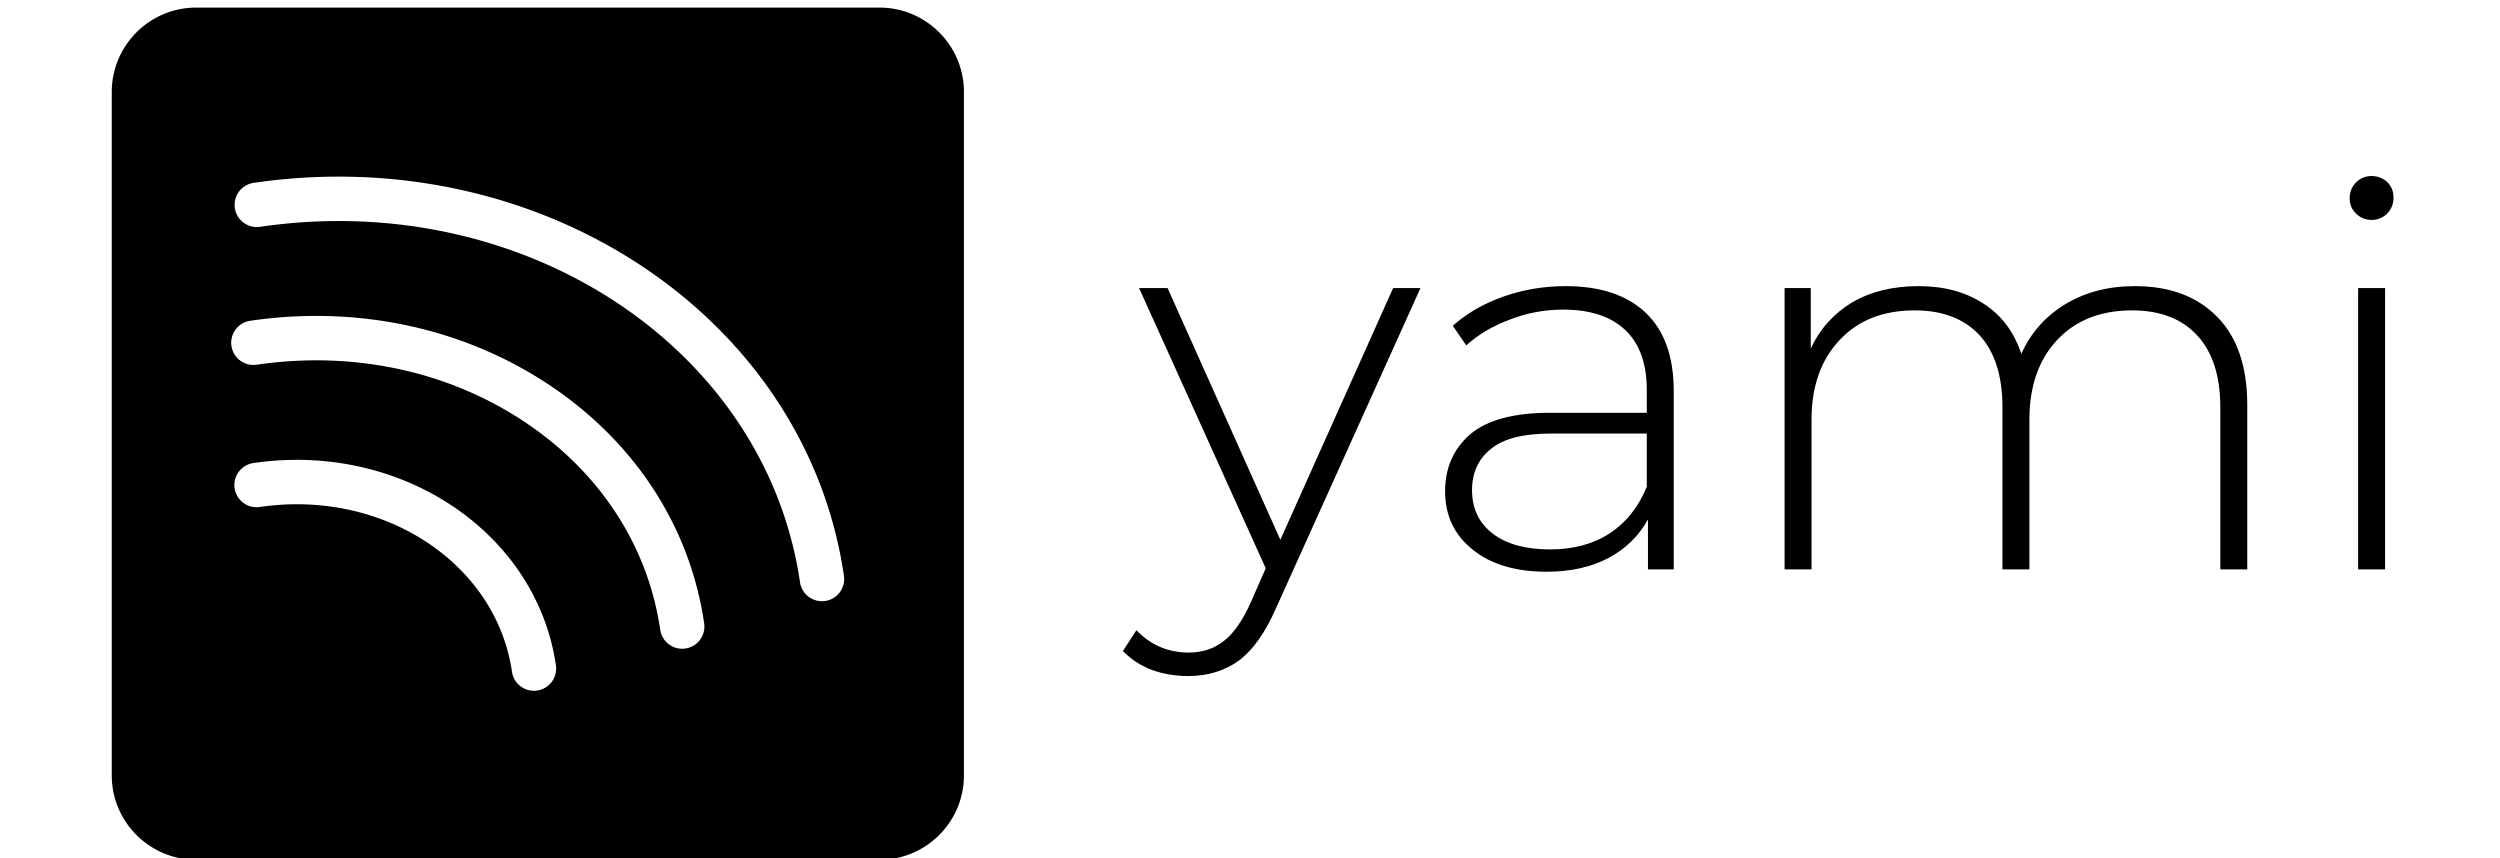 <svg width="300" data-v-423bf9ae="" height="103" viewBox="0 0 275 103" fill="black" xmlns="http://www.w3.org/2000/svg"><!----><!----><!----><g data-v-423bf9ae="" id="ad45cdcd-ab5d-49ad-8e7e-b7f567fc9b02" fill="black" transform="matrix(4.619,0,0,4.619,124.006,5.744)"><path d="M6.64 6.24L7.35 6.24L3.60 14.55Q3.18 15.51 2.63 15.92Q2.07 16.32 1.32 16.32L1.32 16.32Q0.81 16.32 0.37 16.16Q-0.07 15.99-0.38 15.67L-0.38 15.67L-0.03 15.13Q0.53 15.71 1.33 15.71L1.33 15.71Q1.86 15.71 2.24 15.41Q2.62 15.12 2.94 14.41L2.94 14.41L3.33 13.52L0.04 6.24L0.78 6.24L3.71 12.78L6.64 6.24ZM11.12 6.19Q12.47 6.19 13.20 6.88Q13.93 7.57 13.93 8.92L13.93 8.92L13.93 13.55L13.26 13.55L13.26 12.25Q12.91 12.89 12.24 13.25Q11.56 13.61 10.63 13.61L10.63 13.61Q9.41 13.61 8.70 13.03Q7.99 12.46 7.99 11.52L7.99 11.52Q7.99 10.61 8.64 10.04Q9.30 9.48 10.72 9.48L10.72 9.48L13.23 9.48L13.23 8.89Q13.23 7.87 12.68 7.34Q12.12 6.80 11.06 6.80L11.06 6.80Q10.33 6.80 9.67 7.06Q9.00 7.31 8.54 7.73L8.54 7.73L8.19 7.22Q8.74 6.73 9.51 6.46Q10.28 6.19 11.12 6.19L11.12 6.19ZM10.72 13.03Q11.63 13.03 12.27 12.61Q12.91 12.19 13.23 11.40L13.23 11.40L13.23 10.02L10.74 10.02Q9.66 10.02 9.18 10.42Q8.69 10.81 8.69 11.49L8.69 11.49Q8.69 12.21 9.23 12.62Q9.76 13.03 10.72 13.03L10.72 13.03ZM25.91 6.19Q27.27 6.19 28.05 6.99Q28.83 7.78 28.83 9.28L28.83 9.28L28.83 13.55L28.13 13.55L28.13 9.34Q28.13 8.11 27.52 7.46Q26.92 6.82 25.84 6.82L25.84 6.82Q24.61 6.82 23.89 7.59Q23.17 8.36 23.17 9.66L23.17 9.66L23.17 13.55L22.47 13.55L22.47 9.34Q22.47 8.11 21.87 7.46Q21.27 6.82 20.19 6.82L20.19 6.82Q18.96 6.82 18.24 7.59Q17.51 8.36 17.51 9.66L17.51 9.66L17.51 13.55L16.81 13.55L16.81 6.24L17.49 6.24L17.49 7.81Q17.85 7.04 18.57 6.61Q19.29 6.19 20.29 6.19L20.29 6.19Q21.28 6.19 21.97 6.64Q22.67 7.08 22.96 7.95L22.96 7.95Q23.32 7.14 24.10 6.66Q24.88 6.19 25.91 6.19L25.91 6.19ZM31.71 13.55L31.71 6.24L32.41 6.24L32.41 13.55L31.71 13.55ZM32.06 4.47Q31.82 4.47 31.65 4.30Q31.49 4.14 31.49 3.91L31.49 3.91Q31.49 3.67 31.65 3.50Q31.82 3.33 32.06 3.33L32.06 3.33Q32.30 3.33 32.47 3.49Q32.63 3.65 32.63 3.89L32.63 3.89Q32.63 4.13 32.47 4.30Q32.30 4.47 32.06 4.47L32.06 4.47Z"></path></g><!----><g data-v-423bf9ae="" id="64cf400a-6c09-40bb-8d8e-329d1ddae4fd" transform="matrix(1.066,0,0,1.066,-16.182,-16.182)" stroke="none" fill="black"><path d="M102.465 16.035h-76.93c-5.238 0-9.5 4.262-9.5 9.5v76.93c0 5.238 4.262 9.5 9.5 9.5h76.93c5.238 0 9.5-4.262 9.5-9.5v-76.93c0-5.238-4.262-9.5-9.5-9.5zM63.924 92.913a2.5 2.5 0 01-2.836-2.112c-1.792-12.254-14.509-20.577-28.357-18.553a2.5 2.5 0 11-.723-4.947c16.57-2.426 31.837 7.794 34.028 22.776a2.501 2.501 0 01-2.112 2.836zm16.686-4.729a2.5 2.5 0 01-2.835-2.112c-1.387-9.487-6.837-17.817-15.347-23.454-8.596-5.695-19.268-7.964-30.051-6.386a2.5 2.5 0 11-.723-4.947c12.003-1.755 23.912.79 33.536 7.165 9.711 6.433 15.938 15.986 17.532 26.9a2.5 2.5 0 01-2.112 2.834zm15.736-5.351a2.5 2.5 0 01-2.836-2.112c-3.86-26.396-31.114-44.346-60.751-40.013a2.5 2.5 0 11-.723-4.947c32.365-4.73 62.163 15.112 66.422 44.236a2.5 2.5 0 01-2.112 2.836z"></path></g><!----></svg>